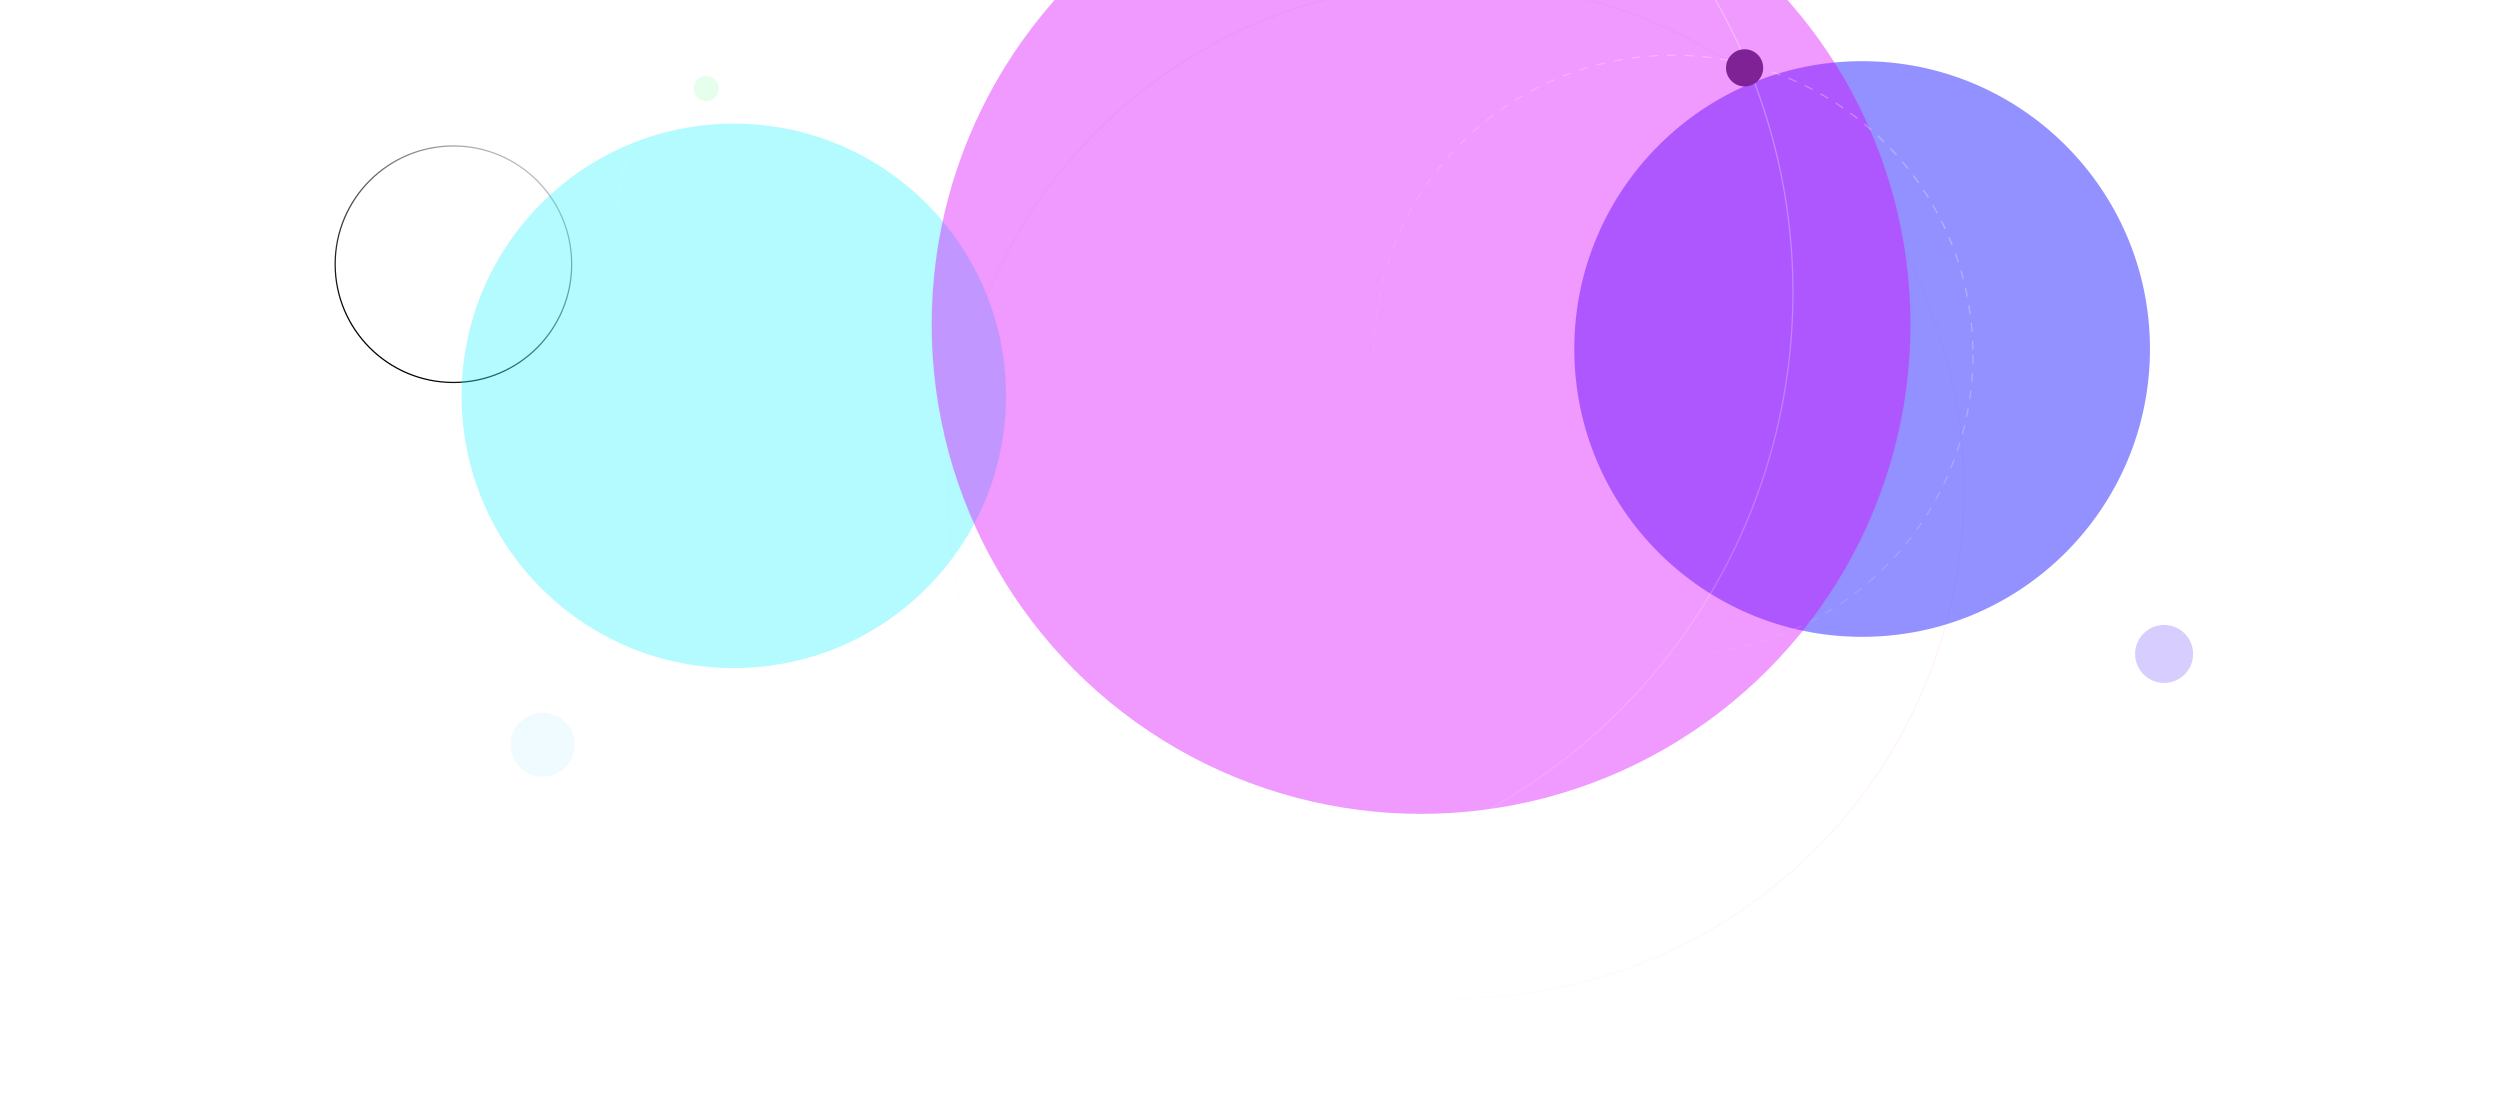 <svg width="1966" height="881" viewBox="0 0 1966 881" fill="none" xmlns="http://www.w3.org/2000/svg">
<mask id="mask0" mask-type="alpha" maskUnits="userSpaceOnUse" x="0" y="-55" width="1966" height="936">
<rect x="0.358" y="-54.849" width="1965.28" height="935.849" fill="#7785C9"/>
</mask>
<g mask="url(#mask0)">
<circle opacity="0.2" cx="1145.02" cy="385.585" r="399.491" stroke="url(#paint0_linear)"/>
<circle cx="356.566" cy="207.774" r="93" stroke="url(#paint1_linear)"/>
<g opacity="0.55" filter="url(#filter0_f)">
<circle cx="1464.38" cy="274.453" r="226.358" fill="#3B37FF"/>
</g>
<g opacity="0.3" filter="url(#filter1_f)">
<circle cx="577.075" cy="311.302" r="214.075" fill="#00F0FF"/>
</g>
<g filter="url(#filter2_f)">
<circle cx="1117.53" cy="255.151" r="384.868" fill="#DB00FF" fill-opacity="0.4"/>
</g>
</g>
<circle opacity="0.3" cx="944.981" cy="230" r="465" stroke="url(#paint2_linear)"/>
<circle opacity="0.3" cx="1315.81" cy="279.132" r="235.717" stroke="url(#paint3_linear)" stroke-dasharray="7 7"/>
<circle opacity="0.1" cx="426.754" cy="585.623" r="25.151" fill="#68DBFF"/>
<circle opacity="0.2" cx="1701.85" cy="514.264" r="22.811" fill="#3B0AFF"/>
<circle opacity="0.1" cx="555.434" cy="69.736" r="9.943" fill="#06FF4C"/>
<circle cx="1371.96" cy="53.358" r="14.623" fill="#7F2296"/>
<defs>
<filter id="filter0_f" x="1044.02" y="-145.906" width="840.717" height="840.717" filterUnits="userSpaceOnUse" color-interpolation-filters="sRGB">
<feFlood flood-opacity="0" result="BackgroundImageFix"/>
<feBlend mode="normal" in="SourceGraphic" in2="BackgroundImageFix" result="shape"/>
<feGaussianBlur stdDeviation="97" result="effect1_foregroundBlur"/>
</filter>
<filter id="filter1_f" x="169" y="-96.774" width="816.151" height="816.151" filterUnits="userSpaceOnUse" color-interpolation-filters="sRGB">
<feFlood flood-opacity="0" result="BackgroundImageFix"/>
<feBlend mode="normal" in="SourceGraphic" in2="BackgroundImageFix" result="shape"/>
<feGaussianBlur stdDeviation="97" result="effect1_foregroundBlur"/>
</filter>
<filter id="filter2_f" x="538.66" y="-323.717" width="1157.74" height="1157.74" filterUnits="userSpaceOnUse" color-interpolation-filters="sRGB">
<feFlood flood-opacity="0" result="BackgroundImageFix"/>
<feBlend mode="normal" in="SourceGraphic" in2="BackgroundImageFix" result="shape"/>
<feGaussianBlur stdDeviation="97" result="effect1_foregroundBlur"/>
</filter>
<linearGradient id="paint0_linear" x1="1028.62" y1="773.962" x2="1707.7" y2="-42.566" gradientUnits="userSpaceOnUse">
<stop stop-color="white"/>
<stop offset="1" stop-color="#FF00F5" stop-opacity="0"/>
</linearGradient>
<linearGradient id="paint1_linear" x1="329.469" y1="298.186" x2="487.556" y2="108.102" gradientUnits="userSpaceOnUse">
<stop/>
<stop offset="1" stop-opacity="0"/>
</linearGradient>
<linearGradient id="paint2_linear" x1="1267.1" y1="-53.156" x2="626.495" y2="622.782" gradientUnits="userSpaceOnUse">
<stop offset="0" stop-color="white"/>
<stop offset="1" stop-color="white" stop-opacity="0"/>
</linearGradient>
<linearGradient id="paint3_linear" x1="1479.1" y1="135.595" x2="1154.36" y2="478.24" gradientUnits="userSpaceOnUse">
<stop offset="0" stop-color="white"/>
<stop offset="1" stop-color="white" stop-opacity="0"/>
</linearGradient>
</defs>
</svg>
